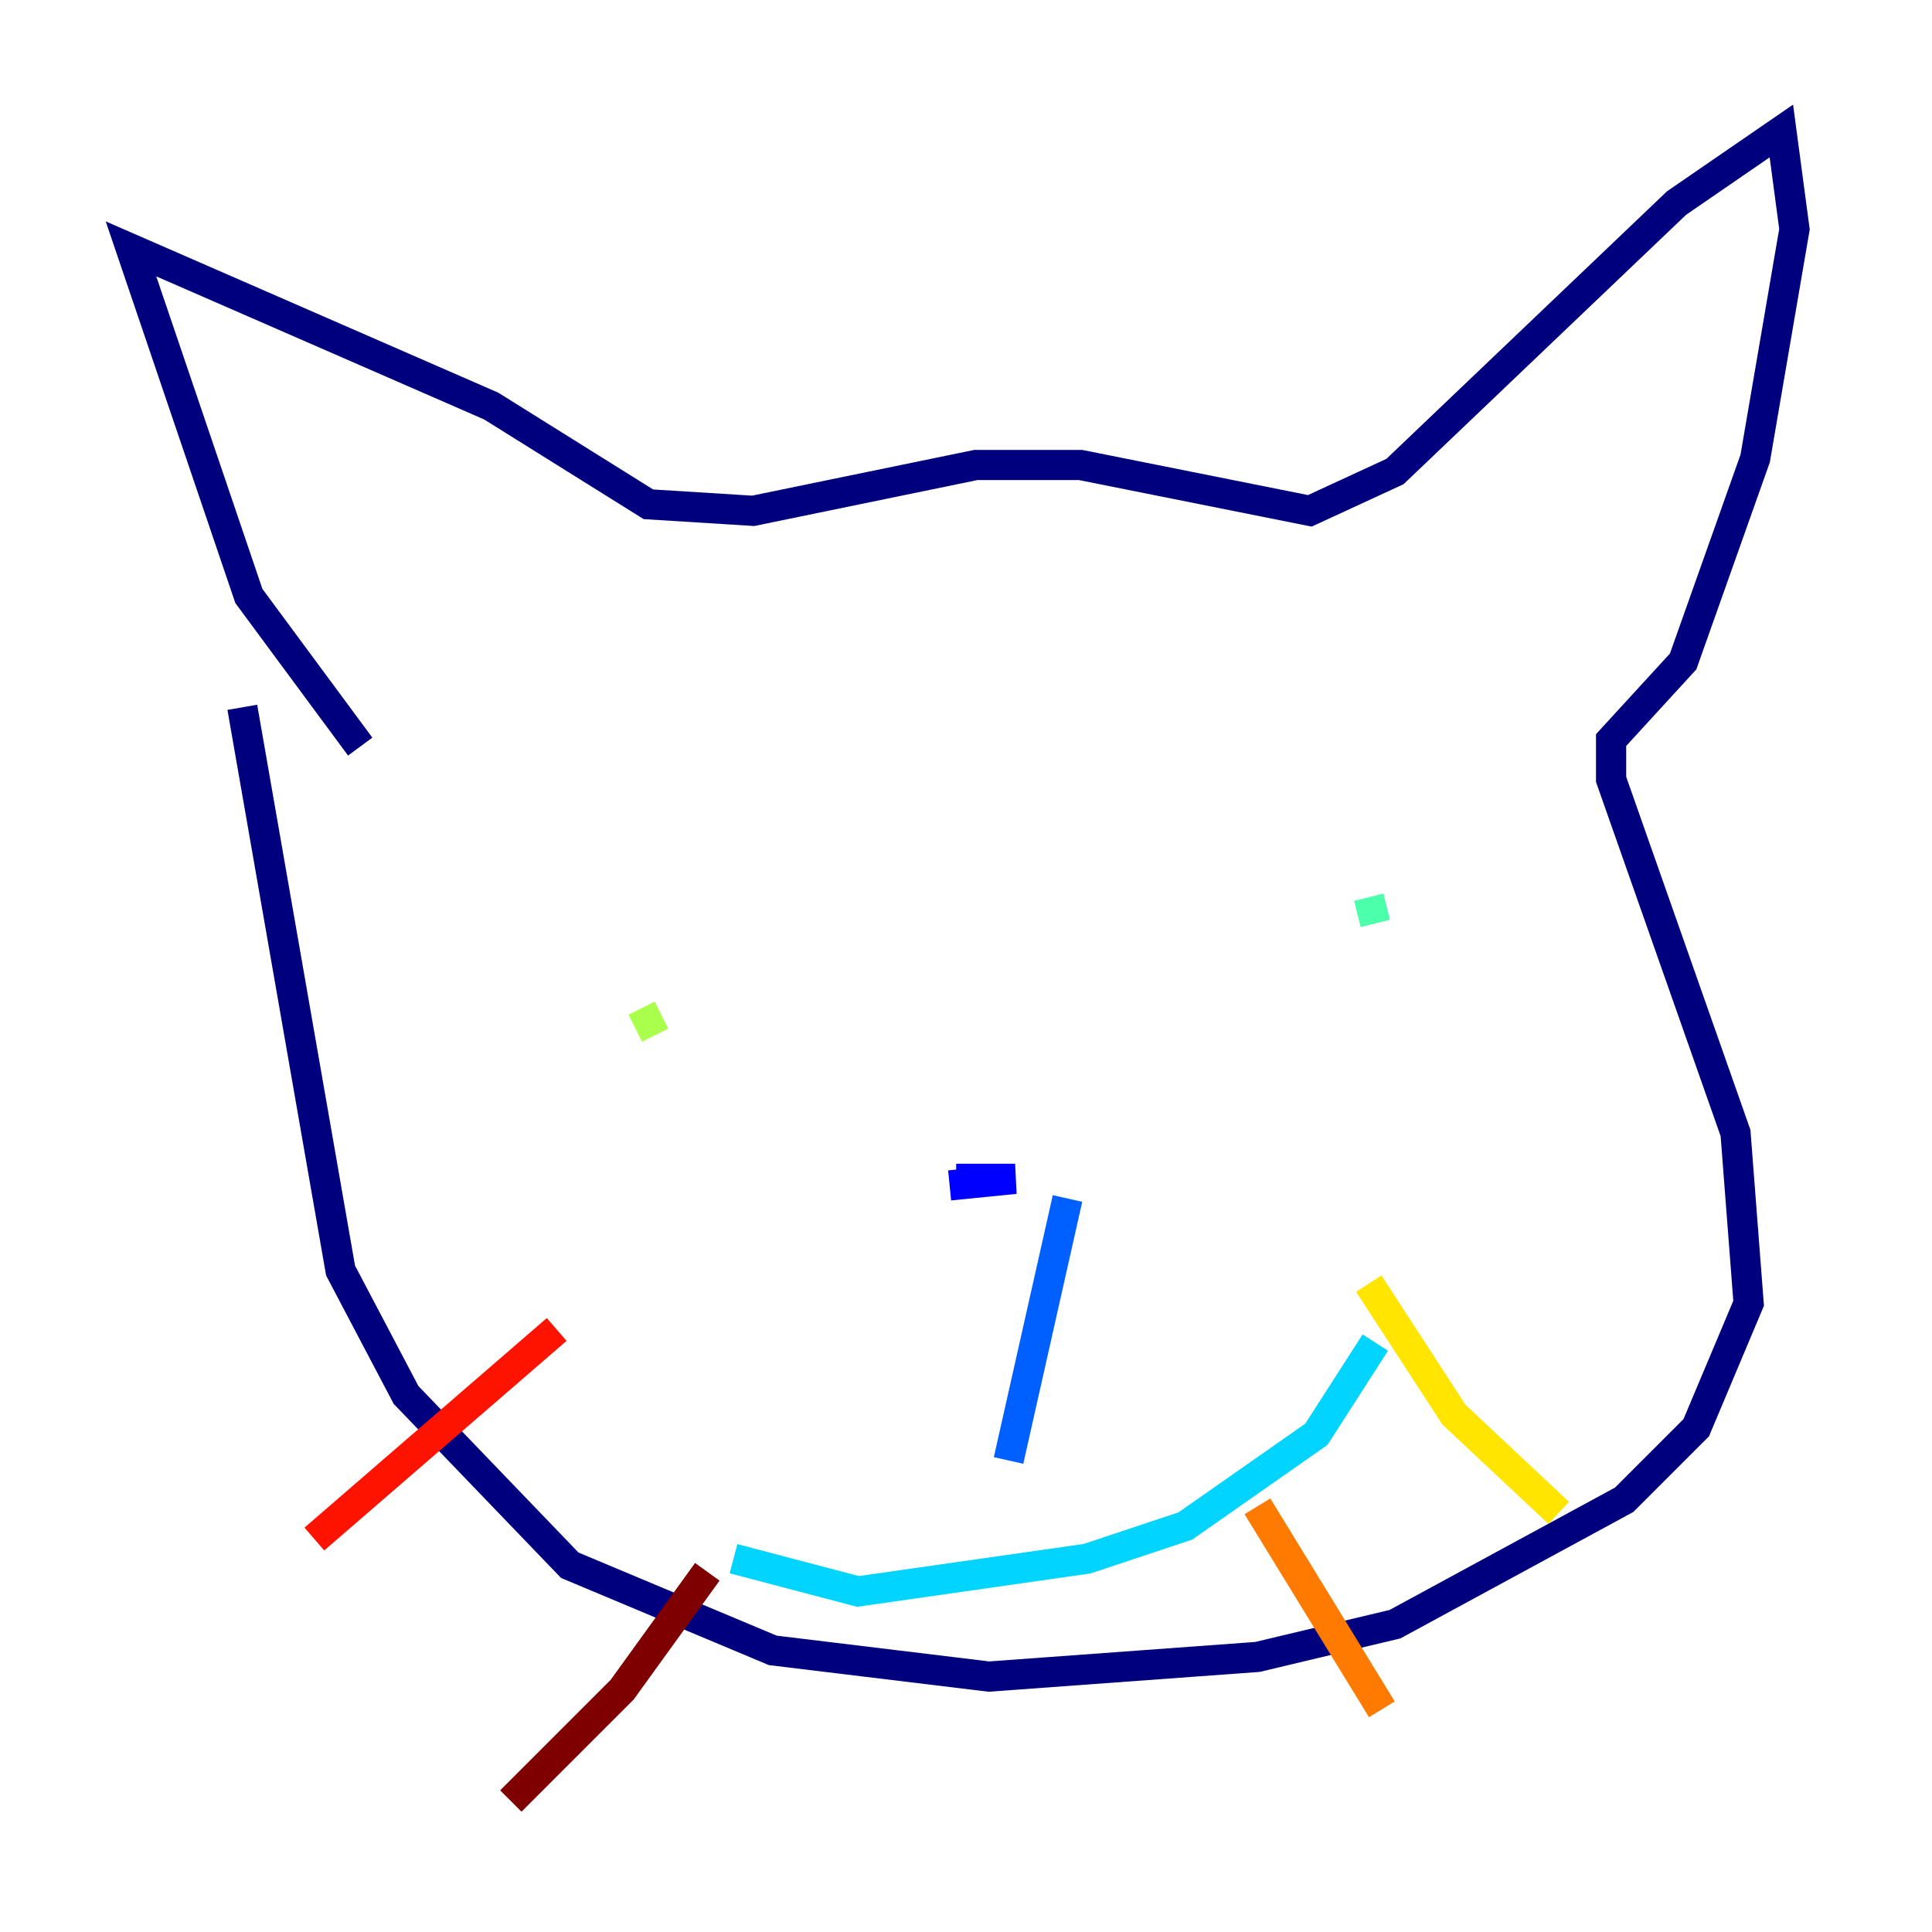 <?xml version="1.0" encoding="utf-8" ?>
<svg baseProfile="tiny" height="128" version="1.2" viewBox="0,0,128,128" width="128" xmlns="http://www.w3.org/2000/svg" xmlns:ev="http://www.w3.org/2001/xml-events" xmlns:xlink="http://www.w3.org/1999/xlink"><defs /><polyline fill="none" points="23.864,49.464 16.488,39.485 8.678,16.488 32.542,26.902 42.956,33.41 49.898,33.844 64.651,30.807 71.593,30.807 86.78,33.844 92.42,31.241 111.078,13.451 118.02,8.678 118.888,15.186 116.285,30.373 111.512,43.824 106.739,49.031 106.739,51.634 114.983,75.064 115.851,86.346 112.38,94.59 107.607,99.363 92.42,107.607 83.308,109.776 65.519,111.078 51.2,109.342 37.749,103.702 26.902,92.42 22.563,84.176 16.054,46.861" stroke="#00007f" stroke-width="2" /><polyline fill="none" points="63.349,78.102 67.254,78.102 62.915,78.536" stroke="#0000fe" stroke-width="2" /><polyline fill="none" points="70.725,79.403 66.82,96.759" stroke="#0060ff" stroke-width="2" /><polyline fill="none" points="48.597,103.268 56.841,105.437 72.027,103.268 78.536,101.098 87.214,95.024 91.119,88.949" stroke="#00d4ff" stroke-width="2" /><polyline fill="none" points="91.119,61.18 90.685,59.444" stroke="#4cffaa" stroke-width="2" /><polyline fill="none" points="42.088,68.122 43.824,67.254" stroke="#aaff4c" stroke-width="2" /><polyline fill="none" points="90.685,85.044 96.325,93.722 103.268,100.231" stroke="#ffe500" stroke-width="2" /><polyline fill="none" points="83.308,99.797 91.552,113.248" stroke="#ff7a00" stroke-width="2" /><polyline fill="none" points="20.827,101.966 36.881,88.081" stroke="#fe1200" stroke-width="2" /><polyline fill="none" points="33.844,119.322 41.22,111.946 46.861,104.136" stroke="#7f0000" stroke-width="2" /></svg>